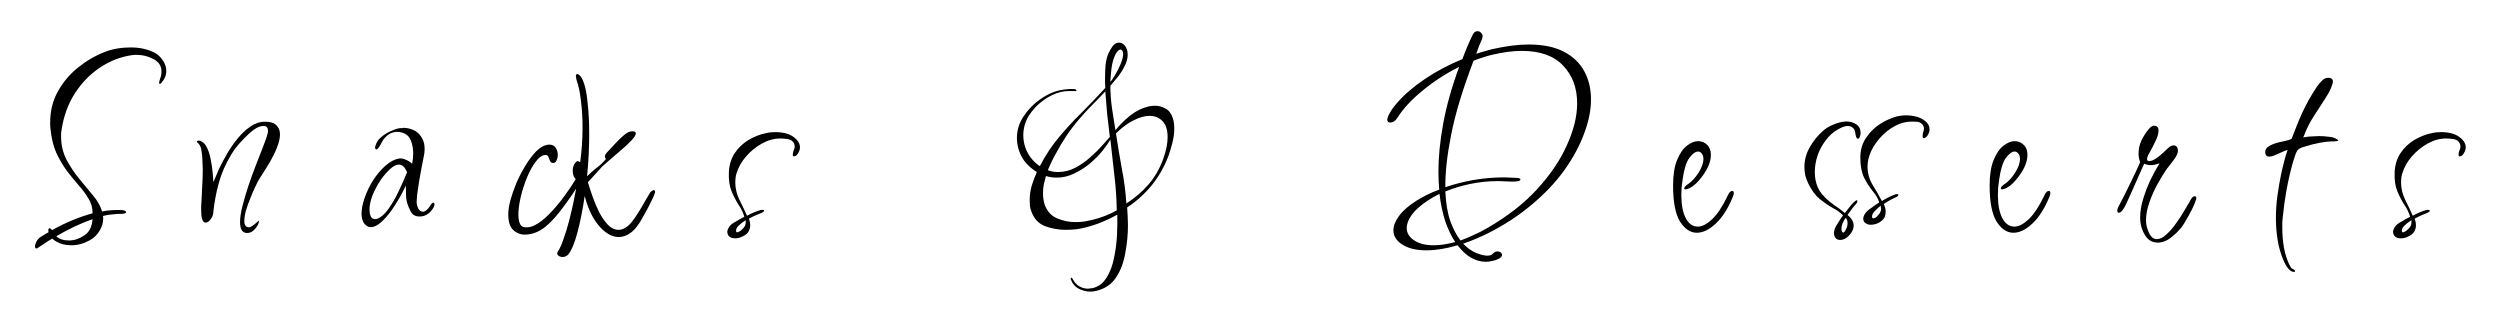 <svg width="338" height="44" viewBox="0 0 338 44" fill="none" xmlns="http://www.w3.org/2000/svg">
<g filter="url(#filter0_d_298_104)">
<path d="M4.913 29.592C4.793 29.592 4.733 29.496 4.733 29.304C4.733 29.136 4.793 28.932 4.913 28.692C5.033 28.452 5.189 28.26 5.381 28.116C5.573 27.996 5.777 27.864 5.993 27.72C6.185 27.6 6.377 27.492 6.569 27.396C6.545 27.348 6.533 27.264 6.533 27.144C6.533 26.952 6.593 26.856 6.713 26.856C6.785 26.856 6.893 26.94 7.037 27.108C8.909 26.076 10.733 25.32 12.509 24.84V24.732C12.509 24.06 12.329 23.436 11.969 22.86C11.633 22.284 11.201 21.696 10.673 21.096C10.145 20.496 9.605 19.836 9.053 19.116C8.525 18.396 8.045 17.58 7.613 16.668C7.205 15.732 6.941 14.64 6.821 13.392C6.797 13.248 6.785 13.104 6.785 12.96C6.785 12.816 6.785 12.672 6.785 12.528C6.785 10.992 7.133 9.6 7.829 8.352C8.525 7.104 9.425 6.036 10.529 5.148C11.657 4.236 12.869 3.528 14.165 3.024C15.197 2.616 16.373 2.412 17.693 2.412C18.173 2.412 18.629 2.448 19.061 2.52C20.333 2.76 21.221 3.18 21.725 3.78C22.229 4.38 22.481 4.98 22.481 5.58C22.481 6.036 22.361 6.444 22.121 6.804C21.881 7.164 21.713 7.344 21.617 7.344C21.545 7.344 21.509 7.296 21.509 7.2C21.509 7.152 21.521 7.08 21.545 6.984C21.593 6.864 21.629 6.744 21.653 6.624C21.725 6.432 21.773 6.264 21.797 6.12C21.821 5.976 21.833 5.832 21.833 5.688C21.833 4.92 21.473 4.356 20.753 3.996C20.057 3.612 19.313 3.42 18.521 3.42C18.425 3.42 18.317 3.42 18.197 3.42C18.077 3.42 17.957 3.432 17.837 3.456C16.325 3.672 14.897 4.224 13.553 5.112C12.209 6 11.069 7.164 10.133 8.604C9.221 10.02 8.621 11.652 8.333 13.5C8.309 13.668 8.285 13.836 8.261 14.004C8.261 14.172 8.261 14.328 8.261 14.472C8.261 15.6 8.501 16.632 8.981 17.568C9.461 18.48 10.025 19.332 10.673 20.124C11.345 20.916 11.981 21.684 12.581 22.428C13.181 23.148 13.589 23.868 13.805 24.588C14.285 24.492 14.753 24.432 15.209 24.408C15.665 24.384 16.109 24.384 16.541 24.408C16.877 24.456 17.045 24.552 17.045 24.696C17.045 24.84 16.805 24.912 16.325 24.912C15.989 24.912 15.617 24.936 15.209 24.984C14.801 25.008 14.369 25.08 13.913 25.2C13.937 25.272 13.949 25.344 13.949 25.416C13.949 25.488 13.949 25.548 13.949 25.596C13.949 25.836 13.913 26.088 13.841 26.352C13.529 27.312 12.965 28.02 12.149 28.476C11.333 28.932 10.505 29.16 9.665 29.16C8.849 29.16 8.165 28.992 7.613 28.656C7.421 28.56 7.241 28.428 7.073 28.26C6.761 28.428 6.449 28.62 6.137 28.836C5.801 29.052 5.477 29.268 5.165 29.484C5.069 29.556 4.985 29.592 4.913 29.592ZM9.341 28.512C10.037 28.512 10.721 28.284 11.393 27.828C12.065 27.396 12.437 26.664 12.509 25.632C10.925 26.184 9.293 26.952 7.613 27.936C7.997 28.32 8.573 28.512 9.341 28.512ZM33.427 27.504C33.091 27.504 32.839 27.372 32.671 27.108C32.527 26.844 32.455 26.484 32.455 26.028C32.455 25.428 32.563 24.708 32.779 23.868C32.995 23.004 33.259 22.104 33.571 21.168C33.883 20.232 34.207 19.332 34.543 18.468C34.879 17.604 35.179 16.836 35.443 16.164C35.707 15.492 35.887 15.012 35.983 14.724C36.031 14.604 36.079 14.448 36.127 14.256C36.199 14.04 36.235 13.848 36.235 13.68C36.235 13.488 36.187 13.332 36.091 13.212C36.019 13.092 35.851 13.032 35.587 13.032C35.203 13.032 34.783 13.2 34.327 13.536C33.895 13.848 33.463 14.232 33.031 14.688C32.599 15.12 32.215 15.552 31.879 15.984C31.567 16.416 31.351 16.74 31.231 16.956C30.487 18.18 29.935 19.452 29.575 20.772C29.215 22.068 28.963 23.436 28.819 24.876C28.795 25.116 28.675 25.38 28.459 25.668C28.243 25.956 28.027 26.1 27.811 26.1C27.619 26.1 27.475 25.98 27.379 25.74C27.307 25.572 27.259 25.38 27.235 25.164C27.211 24.948 27.199 24.72 27.199 24.48C27.199 24.264 27.199 24.06 27.199 23.868C27.223 23.652 27.235 23.46 27.235 23.292C27.259 22.548 27.295 21.804 27.343 21.06C27.391 20.316 27.415 19.572 27.415 18.828C27.415 18.564 27.403 18.3 27.379 18.036C27.379 17.748 27.367 17.472 27.343 17.208C27.319 16.872 27.271 16.524 27.199 16.164C27.127 15.78 26.947 15.468 26.659 15.228C26.635 15.204 26.623 15.192 26.623 15.192C26.623 15.168 26.623 15.156 26.623 15.156C26.623 15.06 26.707 15.012 26.875 15.012C27.043 15.012 27.163 15.048 27.235 15.12C27.571 15.288 27.835 15.6 28.027 16.056C28.243 16.512 28.399 17.028 28.495 17.604C28.615 18.18 28.699 18.744 28.747 19.296C28.795 19.824 28.831 20.268 28.855 20.628C29.023 20.22 29.179 19.848 29.323 19.512C29.467 19.152 29.623 18.804 29.791 18.468C30.031 17.988 30.343 17.412 30.727 16.74C31.135 16.044 31.603 15.372 32.131 14.724C32.659 14.076 33.235 13.536 33.859 13.104C34.483 12.672 35.143 12.456 35.839 12.456C36.583 12.456 37.099 12.624 37.387 12.96C37.699 13.272 37.855 13.668 37.855 14.148C37.855 14.676 37.723 15.264 37.459 15.912C37.219 16.536 36.919 17.16 36.559 17.784C36.199 18.408 35.851 18.972 35.515 19.476C35.203 19.956 34.975 20.328 34.831 20.592C34.759 20.712 34.627 20.988 34.435 21.42C34.243 21.828 34.039 22.308 33.823 22.86C33.607 23.388 33.415 23.928 33.247 24.48C33.103 25.032 33.031 25.5 33.031 25.884C33.031 26.268 33.127 26.52 33.319 26.64C33.559 26.784 33.811 26.76 34.075 26.568C34.363 26.376 34.603 26.184 34.795 25.992C34.987 25.8 35.059 25.776 35.011 25.92C34.987 26.232 34.807 26.58 34.471 26.964C34.159 27.324 33.811 27.504 33.427 27.504ZM50.139 26.712C49.755 26.712 49.431 26.508 49.167 26.1C48.975 25.764 48.88 25.368 48.88 24.912C48.88 24.264 49.023 23.532 49.312 22.716C49.599 21.9 49.983 21.108 50.464 20.34C50.968 19.572 51.52 18.924 52.12 18.396C52.743 17.844 53.38 17.52 54.028 17.424C54.267 17.4 54.556 17.46 54.892 17.604C55.227 17.748 55.504 17.928 55.719 18.144C55.767 17.904 55.803 17.676 55.828 17.46C55.852 17.22 55.864 16.992 55.864 16.776C55.864 16.104 55.755 15.504 55.539 14.976C55.324 14.448 54.94 14.1 54.388 13.932C54.172 13.86 53.931 13.824 53.667 13.824C53.523 13.824 53.367 13.848 53.2 13.896C53.032 13.92 52.852 13.992 52.66 14.112C52.468 14.208 52.276 14.364 52.084 14.58C51.892 14.772 51.76 14.952 51.688 15.12C51.639 15.216 51.52 15.432 51.328 15.768C51.136 16.08 50.98 16.224 50.859 16.2C50.764 16.176 50.715 16.092 50.715 15.948C50.715 15.876 50.739 15.768 50.788 15.624C50.931 15.168 51.208 14.784 51.615 14.472C52.023 14.136 52.468 13.872 52.947 13.68C53.428 13.464 53.824 13.344 54.136 13.32C54.208 13.32 54.279 13.32 54.352 13.32C54.423 13.296 54.483 13.284 54.532 13.284C54.916 13.284 55.264 13.344 55.575 13.464C55.911 13.56 56.175 13.692 56.367 13.86C56.679 14.1 56.931 14.412 57.123 14.796C57.316 15.156 57.411 15.612 57.411 16.164C57.411 16.332 57.4 16.512 57.376 16.704C57.352 16.896 57.316 17.088 57.267 17.28C57.196 17.664 57.099 18.156 56.98 18.756C56.883 19.332 56.776 19.932 56.656 20.556C56.559 21.18 56.475 21.756 56.404 22.284C56.355 22.788 56.331 23.148 56.331 23.364C56.331 23.604 56.404 23.88 56.547 24.192C56.715 24.48 56.931 24.624 57.196 24.624C57.34 24.624 57.495 24.552 57.663 24.408C57.855 24.264 58.047 24.024 58.239 23.688C58.359 23.496 58.468 23.4 58.563 23.4C58.684 23.4 58.743 23.472 58.743 23.616C58.743 23.808 58.648 24.036 58.456 24.3C57.999 24.948 57.423 25.272 56.727 25.272C56.151 25.272 55.743 25.032 55.504 24.552C55.096 23.76 54.892 23.052 54.892 22.428C54.892 21.78 54.88 21.336 54.855 21.096C54.736 21.384 54.508 21.84 54.172 22.464C53.836 23.064 53.44 23.7 52.983 24.372C52.528 25.02 52.047 25.572 51.544 26.028C51.039 26.484 50.572 26.712 50.139 26.712ZM50.715 25.632C50.956 25.632 51.231 25.512 51.544 25.272C51.88 25.032 52.227 24.66 52.587 24.156C53.068 23.46 53.511 22.68 53.919 21.816C54.328 20.952 54.7 20.112 55.035 19.296C54.748 18.6 54.388 18.252 53.956 18.252C53.572 18.252 53.163 18.456 52.731 18.864C52.3 19.272 51.892 19.74 51.508 20.268C51.028 20.988 50.644 21.708 50.355 22.428C50.092 23.148 49.959 23.76 49.959 24.264C49.959 25.176 50.212 25.632 50.715 25.632ZM76.061 30.744C75.821 30.744 75.617 30.672 75.449 30.528C75.305 30.384 75.293 30.216 75.413 30.024C75.701 29.592 75.965 29.004 76.205 28.26C76.469 27.54 76.709 26.76 76.925 25.92C77.141 25.08 77.333 24.276 77.501 23.508C77.669 22.716 77.801 22.044 77.897 21.492C77.537 22.068 77.093 22.716 76.565 23.436C76.061 24.156 75.545 24.816 75.017 25.416C74.489 25.992 74.057 26.412 73.721 26.676C72.833 27.372 71.909 27.72 70.949 27.72C70.349 27.72 69.821 27.504 69.365 27.072C68.933 26.664 68.717 25.956 68.717 24.948C68.717 24.444 68.813 23.82 69.005 23.076C69.221 22.308 69.497 21.516 69.833 20.7C70.193 19.884 70.601 19.104 71.057 18.36C71.513 17.616 71.981 16.992 72.461 16.488C72.965 15.984 73.457 15.684 73.937 15.588C74.009 15.564 74.117 15.552 74.261 15.552C74.669 15.552 74.957 15.696 75.125 15.984C75.317 16.272 75.413 16.584 75.413 16.92C75.413 17.208 75.353 17.472 75.233 17.712C75.137 17.928 74.993 18.036 74.801 18.036C74.609 18.036 74.465 17.952 74.369 17.784C74.297 17.592 74.225 17.412 74.153 17.244C74.105 17.052 73.973 16.956 73.757 16.956C73.325 16.956 72.893 17.244 72.461 17.82C72.029 18.372 71.633 19.08 71.273 19.944C70.913 20.808 70.625 21.696 70.409 22.608C70.193 23.52 70.085 24.324 70.085 25.02C70.085 25.476 70.145 25.86 70.265 26.172C70.385 26.484 70.577 26.664 70.841 26.712C71.417 26.808 72.029 26.652 72.677 26.244C73.349 25.812 73.997 25.248 74.621 24.552C75.269 23.856 75.857 23.136 76.385 22.392C76.937 21.648 77.381 20.988 77.717 20.412L77.825 20.232C77.561 19.896 77.429 19.524 77.429 19.116C77.429 18.732 77.513 18.408 77.681 18.144C77.873 17.88 78.017 17.76 78.113 17.784C78.161 17.784 78.221 17.808 78.293 17.856C78.389 17.88 78.437 17.916 78.437 17.964C78.653 16.38 78.761 14.796 78.761 13.212C78.761 11.94 78.689 10.752 78.545 9.648C78.425 8.544 78.233 7.62 77.969 6.876C77.897 6.612 77.861 6.42 77.861 6.3C77.861 6.108 77.921 6.012 78.041 6.012C78.161 6.012 78.305 6.108 78.473 6.3C78.641 6.492 78.785 6.768 78.905 7.128C79.145 7.728 79.325 8.652 79.445 9.9C79.589 11.148 79.661 12.552 79.661 14.112C79.661 15 79.637 15.936 79.589 16.92C79.541 17.88 79.469 18.852 79.373 19.836L79.409 19.8C79.817 19.392 80.237 19.02 80.669 18.684C81.125 18.348 81.533 17.964 81.893 17.532V17.496C81.893 17.448 81.869 17.4 81.821 17.352C81.797 17.304 81.785 17.232 81.785 17.136C81.785 16.968 81.905 16.764 82.145 16.524C82.385 16.284 82.697 15.948 83.081 15.516C83.489 15.06 83.909 14.652 84.341 14.292C84.773 13.908 85.169 13.728 85.529 13.752C85.817 13.752 85.961 13.848 85.961 14.04C85.961 14.256 85.757 14.58 85.349 15.012C84.941 15.444 84.449 15.9 83.873 16.38C83.321 16.86 82.805 17.304 82.325 17.712C81.869 18.096 81.569 18.36 81.425 18.504L80.057 20.016L79.481 20.628C79.649 21.204 79.865 21.864 80.129 22.608C80.393 23.352 80.693 24.06 81.029 24.732C81.389 25.404 81.785 25.968 82.217 26.424C82.649 26.856 83.117 27.072 83.621 27.072C84.197 27.072 84.761 26.76 85.313 26.136C85.601 25.8 85.901 25.38 86.213 24.876C86.549 24.348 86.849 23.844 87.113 23.364C87.401 22.884 87.605 22.536 87.725 22.32C87.845 22.08 87.965 21.924 88.085 21.852C88.205 21.756 88.301 21.708 88.373 21.708C88.541 21.708 88.601 21.828 88.553 22.068C88.457 22.38 88.253 22.836 87.941 23.436C87.653 24.036 87.353 24.6 87.041 25.128C86.753 25.656 86.549 26.004 86.429 26.172C85.997 26.844 85.541 27.324 85.061 27.612C84.605 27.9 84.137 28.044 83.657 28.044C83.009 28.044 82.373 27.792 81.749 27.288C81.149 26.808 80.609 26.148 80.129 25.308C79.673 24.468 79.313 23.532 79.049 22.5C78.785 24.324 78.461 25.956 78.077 27.396C77.693 28.86 77.273 29.868 76.817 30.42C76.601 30.636 76.349 30.744 76.061 30.744ZM99.41 28.224C98.954 28.224 98.642 28.092 98.474 27.828C98.378 27.684 98.33 27.528 98.33 27.36C98.33 27.168 98.414 26.94 98.582 26.676C98.75 26.412 99.05 26.172 99.482 25.956C99.53 25.932 99.71 25.824 100.022 25.632C100.358 25.44 100.562 25.332 100.634 25.308C100.49 24.78 100.238 24.252 99.878 23.724C99.518 23.172 99.194 22.548 98.906 21.852C98.618 21.156 98.498 20.292 98.546 19.26C98.594 18.276 98.858 17.424 99.338 16.704C99.818 15.984 100.43 15.396 101.174 14.94C101.942 14.484 102.734 14.172 103.55 14.004C103.742 13.956 103.946 13.92 104.162 13.896C104.378 13.872 104.594 13.86 104.81 13.86C105.41 13.86 105.938 13.932 106.394 14.076C106.874 14.22 107.282 14.46 107.618 14.796C107.978 15.132 108.158 15.504 108.158 15.912C108.158 16.176 108.074 16.44 107.906 16.704C107.858 16.8 107.786 16.896 107.69 16.992C107.594 17.088 107.474 17.136 107.33 17.136C107.234 17.136 107.186 17.064 107.186 16.92C107.186 16.8 107.21 16.644 107.258 16.452C107.33 16.26 107.378 16.14 107.402 16.092C107.426 16.044 107.438 15.96 107.438 15.84C107.438 15.576 107.366 15.36 107.222 15.192C107.054 14.976 106.79 14.844 106.43 14.796C106.094 14.748 105.782 14.724 105.494 14.724C104.654 14.724 103.826 14.952 103.01 15.408C102.194 15.864 101.474 16.452 100.85 17.172C100.25 17.868 99.83 18.612 99.59 19.404C99.518 19.62 99.47 19.836 99.446 20.052C99.422 20.244 99.41 20.436 99.41 20.628C99.41 21.468 99.602 22.272 99.986 23.04C100.37 23.808 100.706 24.516 100.994 25.164C101.666 24.804 102.266 24.552 102.794 24.408C102.866 24.384 102.926 24.372 102.974 24.372C103.046 24.372 103.094 24.372 103.118 24.372C103.238 24.372 103.298 24.408 103.298 24.48C103.298 24.6 103.142 24.72 102.83 24.84C102.758 24.864 102.578 24.936 102.29 25.056C102.002 25.176 101.654 25.344 101.246 25.56C101.366 25.872 101.426 26.172 101.426 26.46C101.426 26.748 101.354 27.024 101.21 27.288C101.066 27.552 100.814 27.768 100.454 27.936C100.094 28.128 99.746 28.224 99.41 28.224ZM99.518 27.252C99.542 27.42 99.65 27.456 99.842 27.36C100.058 27.264 100.274 27.096 100.49 26.856C100.706 26.616 100.814 26.376 100.814 26.136C100.814 26.088 100.814 26.04 100.814 25.992C100.838 25.92 100.838 25.848 100.814 25.776C100.454 25.992 100.142 26.232 99.878 26.496C99.614 26.736 99.494 26.988 99.518 27.252ZM147.386 35.424C146.858 35.424 146.342 35.292 145.838 35.028C145.334 34.764 144.974 34.332 144.758 33.732C144.734 33.66 144.758 33.6 144.83 33.552C144.902 33.528 144.962 33.576 145.01 33.696C145.25 34.152 145.55 34.488 145.91 34.704C146.294 34.92 146.69 35.028 147.098 35.028C147.194 35.028 147.29 35.016 147.386 34.992C147.506 34.992 147.614 34.98 147.71 34.956C148.526 34.764 149.162 34.284 149.618 33.516C150.098 32.748 150.434 31.848 150.626 30.816C150.842 29.784 150.974 28.74 151.022 27.684C151.07 26.652 151.082 25.764 151.058 25.02C150.386 25.404 149.69 25.74 148.97 26.028C148.274 26.316 147.542 26.556 146.774 26.748C146.414 26.844 145.994 26.928 145.514 27C145.058 27.048 144.566 27.072 144.038 27.072C143.102 27.072 142.178 26.904 141.266 26.568C140.378 26.208 139.766 25.536 139.43 24.552C139.334 24.312 139.274 24.072 139.25 23.832C139.226 23.568 139.214 23.316 139.214 23.076C139.214 22.38 139.31 21.708 139.502 21.06C139.718 20.388 139.946 19.788 140.186 19.26C139.634 18.924 139.142 18.516 138.71 18.036C138.302 17.556 137.99 17.004 137.774 16.38C137.678 16.092 137.606 15.804 137.558 15.516C137.51 15.228 137.486 14.952 137.486 14.688C137.486 13.608 137.786 12.624 138.386 11.736C138.986 10.824 139.73 10.056 140.618 9.432C141.506 8.808 142.382 8.4 143.246 8.208C143.342 8.184 143.558 8.148 143.894 8.1C144.254 8.052 144.59 8.028 144.902 8.028C145.286 8.028 145.49 8.076 145.514 8.172C145.562 8.268 145.526 8.316 145.406 8.316C145.07 8.316 144.746 8.316 144.434 8.316C144.122 8.316 143.798 8.352 143.462 8.424C142.646 8.616 141.842 9 141.05 9.576C140.282 10.128 139.634 10.812 139.106 11.628C138.602 12.444 138.35 13.344 138.35 14.328C138.35 14.592 138.374 14.868 138.422 15.156C138.47 15.42 138.542 15.696 138.638 15.984C138.998 16.992 139.646 17.82 140.582 18.468C141.374 16.956 142.25 15.636 143.21 14.508C144.17 13.356 145.178 12.264 146.234 11.232C147.29 10.176 148.358 9.06 149.438 7.884C149.438 7.668 149.426 7.44 149.402 7.2C149.402 6.96 149.402 6.72 149.402 6.48C149.402 5.904 149.426 5.328 149.474 4.752C149.546 4.152 149.678 3.636 149.87 3.204C150.014 2.892 150.194 2.58 150.41 2.268C150.65 1.932 150.95 1.764 151.31 1.764C151.55 1.764 151.754 1.848 151.922 2.016C152.09 2.16 152.222 2.352 152.318 2.592C152.414 2.808 152.462 3.072 152.462 3.384C152.462 3.912 152.318 4.44 152.03 4.968C151.766 5.496 151.454 5.988 151.094 6.444C150.734 6.876 150.41 7.26 150.122 7.596C150.122 8.58 150.194 9.588 150.338 10.62C150.506 11.628 150.662 12.624 150.806 13.608C151.358 12.912 152.006 12.264 152.75 11.664C153.518 11.04 154.346 10.62 155.234 10.404C155.522 10.332 155.834 10.296 156.17 10.296C156.65 10.296 157.106 10.416 157.538 10.656C157.994 10.872 158.33 11.292 158.546 11.916C158.69 12.348 158.762 12.828 158.762 13.356C158.762 13.98 158.678 14.628 158.51 15.3C158.342 15.948 158.174 16.512 158.006 16.992C157.454 18.48 156.698 19.824 155.738 21.024C154.778 22.2 153.662 23.208 152.39 24.048C152.414 24.432 152.438 24.828 152.462 25.236C152.486 25.644 152.498 26.052 152.498 26.46C152.498 27.708 152.378 28.956 152.138 30.204C151.922 31.476 151.514 32.568 150.914 33.48C150.314 34.416 149.426 35.028 148.25 35.316C148.01 35.388 147.722 35.424 147.386 35.424ZM150.122 7.092C150.29 6.9 150.506 6.576 150.77 6.12C151.058 5.64 151.31 5.136 151.526 4.608C151.742 4.08 151.85 3.648 151.85 3.312C151.85 3.168 151.838 3.072 151.814 3.024C151.79 2.952 151.754 2.88 151.706 2.808C151.658 2.736 151.586 2.7 151.49 2.7C151.346 2.7 151.19 2.808 151.022 3.024C150.878 3.216 150.782 3.384 150.734 3.528C150.518 3.984 150.362 4.572 150.266 5.292C150.194 5.988 150.146 6.588 150.122 7.092ZM143.03 19.26C143.822 19.26 144.578 19.08 145.298 18.72C146.042 18.336 146.726 17.868 147.35 17.316C147.974 16.764 148.514 16.236 148.97 15.732C149.45 15.204 149.81 14.796 150.05 14.508C149.93 13.476 149.81 12.456 149.69 11.448C149.594 10.416 149.51 9.384 149.438 8.352C148.862 8.976 148.274 9.588 147.674 10.188C147.074 10.788 146.498 11.412 145.946 12.06C145.322 12.78 144.734 13.548 144.182 14.364C143.654 15.156 143.162 15.984 142.706 16.848C142.514 17.184 142.334 17.532 142.166 17.892C141.998 18.252 141.83 18.624 141.662 19.008C142.094 19.176 142.55 19.26 143.03 19.26ZM152.282 23.508C153.41 22.788 154.394 21.948 155.234 20.988C156.098 20.004 156.77 18.852 157.25 17.532C157.466 16.932 157.622 16.392 157.718 15.912C157.814 15.408 157.862 14.952 157.862 14.544C157.862 13.584 157.634 12.864 157.178 12.384C156.722 11.904 156.134 11.664 155.414 11.664C154.766 11.664 154.046 11.868 153.254 12.276C152.462 12.66 151.67 13.248 150.878 14.04C151.118 15.624 151.382 17.208 151.67 18.792C151.982 20.376 152.186 21.948 152.282 23.508ZM145.37 26.028C145.778 26.028 146.174 26.004 146.558 25.956C146.966 25.884 147.326 25.812 147.638 25.74C148.838 25.452 149.954 25.02 150.986 24.444C150.962 22.86 150.854 21.276 150.662 19.692C150.494 18.084 150.314 16.476 150.122 14.868C149.858 15.324 149.486 15.852 149.006 16.452C148.526 17.028 147.962 17.592 147.314 18.144C146.666 18.672 145.958 19.116 145.19 19.476C144.446 19.836 143.666 20.016 142.85 20.016C142.37 20.016 141.89 19.944 141.41 19.8C141.314 20.136 141.218 20.508 141.122 20.916C141.05 21.324 141.014 21.732 141.014 22.14C141.014 22.644 141.086 23.148 141.23 23.652C141.566 24.564 142.13 25.188 142.922 25.524C143.738 25.86 144.554 26.028 145.37 26.028ZM200.918 31.392C199.478 31.392 198.194 30.648 197.066 29.16C195.53 29.616 194.126 29.844 192.854 29.844C191.462 29.844 190.37 29.58 189.578 29.052C188.786 28.548 188.39 27.912 188.39 27.144C188.39 26.544 188.642 25.896 189.146 25.2C189.65 24.504 190.43 23.82 191.486 23.148C191.918 22.884 192.386 22.62 192.89 22.356C193.418 22.092 193.982 21.852 194.582 21.636C194.51 20.868 194.474 20.052 194.474 19.188C194.474 17.22 194.69 15.06 195.122 12.708C195.554 10.332 196.274 7.776 197.282 5.04C195.506 5.928 193.874 6.984 192.386 8.208C190.898 9.408 189.746 10.644 188.93 11.916C188.666 12.348 188.342 12.564 187.958 12.564C187.694 12.564 187.562 12.432 187.562 12.168C187.562 11.976 187.67 11.688 187.886 11.304C188.078 10.92 188.426 10.44 188.93 9.864C189.89 8.76 191.138 7.692 192.674 6.66C194.21 5.628 195.89 4.74 197.714 3.996C198.122 2.868 198.59 1.764 199.118 0.684C199.262 0.372 199.478 0.216 199.766 0.216C199.958 0.216 200.114 0.288 200.234 0.432C200.378 0.552 200.45 0.708 200.45 0.9C200.45 0.996 200.426 1.116 200.378 1.26C200.234 1.596 200.09 1.932 199.946 2.268C199.826 2.604 199.706 2.94 199.586 3.276C199.922 3.156 200.27 3.048 200.63 2.952C200.99 2.856 201.338 2.76 201.674 2.664C203.546 2.232 205.214 2.016 206.678 2.016C208.598 2.016 210.182 2.34 211.43 2.988C212.678 3.636 213.602 4.524 214.202 5.652C214.802 6.756 215.102 8.016 215.102 9.432C215.102 10.896 214.79 12.444 214.166 14.076C213.566 15.708 212.678 17.352 211.502 19.008C210.326 20.64 208.862 22.188 207.11 23.652C205.382 25.116 203.402 26.412 201.17 27.54C199.994 28.116 198.878 28.584 197.822 28.944C198.398 29.544 198.986 29.964 199.586 30.204C200.186 30.444 200.678 30.564 201.062 30.564C201.398 30.564 201.638 30.492 201.782 30.348C201.998 30.108 202.226 29.988 202.466 29.988C202.634 29.988 202.778 30.036 202.898 30.132C203.018 30.228 203.078 30.336 203.078 30.456C203.078 30.648 202.922 30.828 202.61 30.996C202.322 31.14 202.034 31.236 201.746 31.284C201.458 31.356 201.182 31.392 200.918 31.392ZM197.462 28.512C198.014 28.32 198.59 28.08 199.19 27.792C199.814 27.528 200.45 27.204 201.098 26.82C203.81 25.26 206.054 23.508 207.83 21.564C209.63 19.596 210.974 17.604 211.862 15.588C212.774 13.572 213.23 11.7 213.23 9.972C213.23 7.908 212.606 6.216 211.358 4.896C210.11 3.552 208.238 2.88 205.742 2.88C204.542 2.88 203.186 3.06 201.674 3.42C201.266 3.516 200.858 3.636 200.45 3.78C200.042 3.9 199.634 4.044 199.226 4.212C197.762 8.052 196.754 11.376 196.202 14.184C195.65 16.968 195.386 19.344 195.41 21.312C196.586 20.904 197.846 20.58 199.19 20.34C200.558 20.1 201.974 19.98 203.438 19.98C203.702 19.98 203.966 19.992 204.23 20.016C204.518 20.016 204.806 20.028 205.094 20.052C205.406 20.076 205.562 20.148 205.562 20.268C205.562 20.46 205.202 20.556 204.482 20.556C204.17 20.556 203.846 20.544 203.51 20.52C203.198 20.496 202.886 20.484 202.574 20.484C201.23 20.484 199.946 20.616 198.722 20.88C197.498 21.144 196.394 21.48 195.41 21.888C195.482 23.496 195.71 24.84 196.094 25.92C196.478 26.976 196.934 27.84 197.462 28.512ZM193.862 29.16C194.702 29.16 195.662 29.016 196.742 28.728C196.238 27.96 195.794 27.036 195.41 25.956C195.05 24.852 194.786 23.604 194.618 22.212C193.466 22.788 192.53 23.4 191.81 24.048C191.258 24.528 190.85 25.008 190.586 25.488C190.322 25.968 190.19 26.412 190.19 26.82C190.19 27.492 190.514 28.044 191.162 28.476C191.81 28.932 192.71 29.16 193.862 29.16ZM229.404 27.468C228.54 27.468 227.784 26.964 227.136 25.956C226.512 24.924 226.2 23.304 226.2 21.096C226.2 19.656 226.38 18.504 226.74 17.64C227.1 16.752 227.544 16.104 228.072 15.696C228.6 15.288 229.104 15.084 229.584 15.084C230.064 15.084 230.472 15.252 230.808 15.588C231.144 15.9 231.312 16.356 231.312 16.956C231.312 17.532 231.144 18.144 230.808 18.792C230.472 19.416 230.064 19.992 229.584 20.52C229.128 21.024 228.672 21.36 228.216 21.528C228.12 21.576 228 21.6 227.856 21.6C227.76 21.6 227.712 21.564 227.712 21.492C227.712 21.3 227.904 21.084 228.288 20.844C228.768 20.508 229.224 20.004 229.656 19.332C230.088 18.636 230.304 18.024 230.304 17.496C230.304 17.184 230.232 16.944 230.088 16.776C229.944 16.584 229.776 16.488 229.584 16.488C229.224 16.488 228.828 16.776 228.396 17.352C227.988 17.904 227.688 18.864 227.496 20.232C227.448 20.616 227.4 20.988 227.352 21.348C227.328 21.684 227.316 22.02 227.316 22.356C227.316 23.7 227.52 24.756 227.928 25.524C228.336 26.268 228.876 26.64 229.548 26.64C230.124 26.64 230.772 26.304 231.492 25.632C232.212 24.936 232.92 23.856 233.616 22.392C233.784 22.008 233.976 21.816 234.192 21.816C234.336 21.816 234.408 21.912 234.408 22.104C234.408 22.272 234.36 22.452 234.264 22.644C233.64 24.18 232.884 25.368 231.996 26.208C231.108 27.048 230.244 27.468 229.404 27.468ZM252.921 26.388C252.585 26.388 252.309 26.28 252.093 26.064C251.973 25.944 251.913 25.776 251.913 25.56C251.913 25.344 251.997 25.116 252.165 24.876C252.333 24.612 252.609 24.36 252.993 24.12C253.041 24.072 253.221 23.94 253.533 23.724C253.845 23.508 254.025 23.388 254.073 23.364C253.905 22.836 253.605 22.32 253.173 21.816C252.765 21.312 252.381 20.712 252.021 20.016C251.685 19.296 251.517 18.396 251.517 17.316C251.517 16.38 251.733 15.552 252.165 14.832C252.621 14.088 253.197 13.464 253.893 12.96C254.613 12.456 255.357 12.084 256.125 11.844C256.365 11.748 256.617 11.688 256.881 11.664C257.169 11.616 257.445 11.592 257.709 11.592C257.925 11.592 258.141 11.604 258.357 11.628C258.573 11.652 258.765 11.688 258.933 11.736C259.437 11.832 259.881 12.036 260.265 12.348C260.673 12.66 260.877 13.044 260.877 13.5C260.877 13.716 260.805 13.956 260.661 14.22C260.613 14.316 260.541 14.412 260.445 14.508C260.373 14.604 260.265 14.664 260.121 14.688C260.001 14.688 259.941 14.592 259.941 14.4C259.941 14.256 259.953 14.112 259.977 13.968C260.025 13.8 260.061 13.692 260.085 13.644C260.109 13.596 260.121 13.524 260.121 13.428C260.121 13.164 260.037 12.948 259.869 12.78C259.653 12.564 259.377 12.456 259.041 12.456C258.705 12.432 258.393 12.432 258.105 12.456C257.265 12.528 256.449 12.828 255.657 13.356C254.889 13.86 254.229 14.496 253.677 15.264C253.125 16.008 252.765 16.776 252.597 17.568C252.525 17.88 252.489 18.192 252.489 18.504C252.489 19.392 252.717 20.22 253.173 20.988C253.653 21.756 254.073 22.488 254.433 23.184C254.721 22.992 255.021 22.824 255.333 22.68C255.645 22.512 255.921 22.392 256.161 22.32C256.257 22.272 256.329 22.248 256.377 22.248C256.449 22.248 256.497 22.248 256.521 22.248C256.617 22.248 256.665 22.272 256.665 22.32C256.665 22.464 256.521 22.596 256.233 22.716C256.161 22.74 255.981 22.824 255.693 22.968C255.429 23.112 255.093 23.316 254.685 23.58C254.853 23.916 254.937 24.264 254.937 24.624C254.937 24.864 254.901 25.092 254.829 25.308C254.685 25.62 254.421 25.884 254.037 26.1C253.677 26.292 253.305 26.388 252.921 26.388ZM248.817 28.44C248.625 28.44 248.493 28.416 248.421 28.368C248.109 28.224 247.953 27.936 247.953 27.504C247.953 27.12 248.121 26.688 248.457 26.208C248.481 26.184 248.541 26.088 248.637 25.92C248.757 25.752 248.865 25.584 248.961 25.416C249.081 25.248 249.153 25.152 249.177 25.128C248.793 24.72 248.313 24.372 247.737 24.084C247.185 23.772 246.609 23.376 246.009 22.896C245.433 22.416 244.917 21.708 244.461 20.772C244.293 20.412 244.161 20.052 244.065 19.692C243.993 19.308 243.957 18.936 243.957 18.576C243.957 17.64 244.197 16.752 244.677 15.912C245.157 15.072 245.733 14.352 246.405 13.752C246.741 13.44 247.137 13.176 247.593 12.96C248.073 12.744 248.529 12.588 248.961 12.492C249.081 12.468 249.189 12.456 249.285 12.456C249.405 12.432 249.513 12.42 249.609 12.42C250.137 12.42 250.593 12.552 250.977 12.816C251.361 13.056 251.553 13.452 251.553 14.004C251.553 14.1 251.529 14.232 251.481 14.4C251.457 14.544 251.385 14.664 251.265 14.76H251.193C251.073 14.76 250.977 14.628 250.905 14.364C250.857 14.076 250.821 13.884 250.797 13.788C250.773 13.62 250.701 13.476 250.581 13.356C250.461 13.236 250.341 13.152 250.221 13.104C250.077 13.056 249.945 13.032 249.825 13.032C249.609 13.032 249.381 13.08 249.141 13.176C248.901 13.272 248.685 13.38 248.493 13.5C247.869 13.836 247.317 14.328 246.837 14.976C246.357 15.6 245.985 16.296 245.721 17.064C245.481 17.808 245.361 18.552 245.361 19.296C245.361 19.656 245.397 20.016 245.469 20.376C245.613 21.12 245.913 21.756 246.369 22.284C246.825 22.812 247.329 23.268 247.881 23.652C248.457 24.036 248.973 24.42 249.429 24.804C249.621 24.54 249.825 24.276 250.041 24.012C250.257 23.724 250.461 23.496 250.653 23.328C250.821 23.16 250.953 23.076 251.049 23.076C251.097 23.076 251.121 23.112 251.121 23.184C251.121 23.328 251.037 23.484 250.869 23.652C250.821 23.7 250.689 23.856 250.473 24.12C250.281 24.36 250.053 24.672 249.789 25.056C250.053 25.272 250.257 25.5 250.401 25.74C250.545 25.98 250.617 26.256 250.617 26.568C250.593 27 250.389 27.42 250.005 27.828C249.621 28.236 249.225 28.44 248.817 28.44ZM253.281 25.524C253.473 25.524 253.689 25.38 253.929 25.092C254.193 24.804 254.325 24.516 254.325 24.228C254.325 24.156 254.313 24.096 254.289 24.048C254.289 23.976 254.289 23.892 254.289 23.796C253.977 24.036 253.701 24.288 253.461 24.552C253.221 24.792 253.101 25.032 253.101 25.272C253.101 25.44 253.161 25.524 253.281 25.524ZM249.069 27.36C249.189 27.528 249.333 27.456 249.501 27.144C249.693 26.832 249.789 26.508 249.789 26.172C249.789 25.956 249.765 25.812 249.717 25.74C249.693 25.692 249.669 25.644 249.645 25.596C249.621 25.524 249.585 25.476 249.537 25.452C249.369 25.692 249.225 25.944 249.105 26.208C249.009 26.472 248.961 26.712 248.961 26.928C248.961 27.096 248.997 27.24 249.069 27.36ZM272.203 27.468C271.339 27.468 270.583 26.964 269.935 25.956C269.311 24.924 268.999 23.304 268.999 21.096C268.999 19.656 269.179 18.504 269.539 17.64C269.899 16.752 270.343 16.104 270.871 15.696C271.399 15.288 271.903 15.084 272.383 15.084C272.863 15.084 273.271 15.252 273.607 15.588C273.943 15.9 274.111 16.356 274.111 16.956C274.111 17.532 273.943 18.144 273.607 18.792C273.271 19.416 272.863 19.992 272.383 20.52C271.927 21.024 271.471 21.36 271.015 21.528C270.919 21.576 270.799 21.6 270.655 21.6C270.559 21.6 270.511 21.564 270.511 21.492C270.511 21.3 270.703 21.084 271.087 20.844C271.567 20.508 272.023 20.004 272.455 19.332C272.887 18.636 273.103 18.024 273.103 17.496C273.103 17.184 273.031 16.944 272.887 16.776C272.743 16.584 272.575 16.488 272.383 16.488C272.023 16.488 271.627 16.776 271.195 17.352C270.787 17.904 270.487 18.864 270.295 20.232C270.247 20.616 270.199 20.988 270.151 21.348C270.127 21.684 270.115 22.02 270.115 22.356C270.115 23.7 270.319 24.756 270.727 25.524C271.135 26.268 271.675 26.64 272.347 26.64C272.923 26.64 273.571 26.304 274.291 25.632C275.011 24.936 275.719 23.856 276.415 22.392C276.583 22.008 276.775 21.816 276.991 21.816C277.135 21.816 277.207 21.912 277.207 22.104C277.207 22.272 277.159 22.452 277.063 22.644C276.439 24.18 275.683 25.368 274.795 26.208C273.907 27.048 273.043 27.468 272.203 27.468ZM291.724 28.8C290.956 28.8 290.368 28.44 289.96 27.72C289.552 27.024 289.348 26.256 289.348 25.416C289.348 24.624 289.48 23.796 289.744 22.932C290.008 22.068 290.332 21.216 290.716 20.376C291.124 19.536 291.544 18.768 291.976 18.072C291.544 18.24 291.136 18.324 290.752 18.324C290.56 18.324 290.392 18.3 290.248 18.252C290.104 18.204 289.984 18.168 289.888 18.144C289.768 18.432 289.552 18.912 289.24 19.584C288.952 20.256 288.64 20.964 288.304 21.708C287.992 22.428 287.716 23.04 287.476 23.544C287.092 24.36 286.756 24.768 286.468 24.768C286.324 24.768 286.252 24.672 286.252 24.48C286.252 24.336 286.312 24.144 286.432 23.904C286.984 22.872 287.5 21.852 287.98 20.844C288.484 19.836 288.94 18.864 289.348 17.928C289.3 17.808 289.252 17.652 289.204 17.46C289.156 17.244 289.132 17.016 289.132 16.776C289.132 16.512 289.156 16.236 289.204 15.948C289.276 15.636 289.372 15.336 289.492 15.048C289.564 14.88 289.696 14.64 289.888 14.328C290.08 13.992 290.296 13.692 290.536 13.428C290.776 13.14 291.004 12.996 291.22 12.996C291.628 12.996 291.832 13.212 291.832 13.644C291.832 14.052 291.7 14.52 291.436 15.048C291.196 15.576 290.944 16.068 290.68 16.524C290.416 16.956 290.284 17.28 290.284 17.496C290.284 17.688 290.38 17.784 290.572 17.784C290.836 17.784 291.16 17.652 291.544 17.388C291.952 17.1 292.276 16.836 292.516 16.596C292.636 16.476 292.828 16.296 293.092 16.056C293.356 15.792 293.608 15.66 293.848 15.66C294.088 15.66 294.244 15.732 294.316 15.876C294.412 16.02 294.46 16.188 294.46 16.38C294.46 16.596 294.364 16.872 294.172 17.208C293.98 17.52 293.752 17.832 293.488 18.144C293.248 18.456 293.044 18.72 292.876 18.936C292.54 19.44 292.156 20.076 291.724 20.844C291.292 21.612 290.92 22.44 290.608 23.328C290.296 24.192 290.14 25.02 290.14 25.812C290.14 26.34 290.272 26.892 290.536 27.468C290.8 28.044 291.16 28.332 291.616 28.332C292.024 28.332 292.456 28.116 292.912 27.684C293.392 27.252 293.836 26.736 294.244 26.136C294.676 25.536 295.048 24.96 295.36 24.408C295.696 23.856 295.924 23.472 296.044 23.256C296.092 23.136 296.176 22.992 296.296 22.824C296.416 22.632 296.56 22.536 296.728 22.536C296.872 22.536 296.944 22.608 296.944 22.752C296.944 22.872 296.908 23.016 296.836 23.184C296.788 23.328 296.74 23.46 296.692 23.58C296.476 24.084 296.212 24.612 295.9 25.164C295.588 25.716 295.372 26.088 295.252 26.28C294.916 26.832 294.412 27.384 293.74 27.936C293.092 28.512 292.42 28.8 291.724 28.8ZM310.114 32.76C309.874 32.76 309.622 32.604 309.358 32.292C309.118 32.004 308.89 31.596 308.674 31.068C308.314 30.204 308.062 29.292 307.918 28.332C307.774 27.396 307.702 26.448 307.702 25.488C307.702 24.432 307.774 23.4 307.918 22.392C308.062 21.384 308.218 20.472 308.386 19.656C308.506 19.08 308.65 18.468 308.818 17.82C308.986 17.172 309.142 16.656 309.286 16.272C309.142 16.296 308.914 16.38 308.602 16.524C308.29 16.668 307.966 16.812 307.63 16.956C307.318 17.1 307.042 17.172 306.802 17.172C306.442 17.172 306.262 16.968 306.262 16.56C306.262 16.344 306.334 16.152 306.478 15.984C306.646 15.816 306.85 15.684 307.09 15.588C307.57 15.372 308.098 15.216 308.674 15.12C309.25 15 309.634 14.88 309.826 14.76L310.762 12.384C310.858 12.144 311.026 11.76 311.266 11.232C311.53 10.68 311.83 10.092 312.166 9.468C312.526 8.844 312.874 8.28 313.21 7.776C313.474 7.392 313.726 7.092 313.966 6.876C314.206 6.636 314.47 6.516 314.758 6.516C315.19 6.516 315.406 6.684 315.406 7.02C315.406 7.212 315.322 7.5 315.154 7.884C315.01 8.268 314.734 8.772 314.326 9.396C313.87 10.116 313.402 10.836 312.922 11.556C312.466 12.252 312.07 12.984 311.734 13.752C311.71 13.848 311.65 14.004 311.554 14.22C311.482 14.412 311.422 14.532 311.374 14.58L312.094 14.472C312.286 14.448 312.502 14.436 312.742 14.436C312.982 14.412 313.246 14.4 313.534 14.4C313.942 14.4 314.326 14.424 314.686 14.472C315.07 14.496 315.382 14.556 315.622 14.652C315.742 14.7 315.85 14.76 315.946 14.832C316.066 14.88 316.126 14.928 316.126 14.976C316.126 15.072 315.814 15.12 315.19 15.12C314.83 15.12 314.314 15.18 313.642 15.3C312.994 15.42 312.25 15.612 311.41 15.876C311.002 15.996 310.726 16.164 310.582 16.38C310.438 16.596 310.246 17.112 310.006 17.928C309.646 19.224 309.358 20.472 309.142 21.672C308.926 22.848 308.758 24.048 308.638 25.272C308.614 25.512 308.59 25.764 308.566 26.028C308.566 26.292 308.566 26.58 308.566 26.892C308.566 27.708 308.638 28.56 308.782 29.448C308.95 30.336 309.19 31.104 309.502 31.752C309.574 31.896 309.646 32.028 309.718 32.148C309.814 32.268 309.922 32.352 310.042 32.4C310.21 32.472 310.294 32.556 310.294 32.652C310.294 32.724 310.234 32.76 310.114 32.76ZM324.621 28.224C324.165 28.224 323.853 28.092 323.685 27.828C323.589 27.684 323.541 27.528 323.541 27.36C323.541 27.168 323.625 26.94 323.793 26.676C323.961 26.412 324.261 26.172 324.693 25.956C324.741 25.932 324.921 25.824 325.233 25.632C325.569 25.44 325.773 25.332 325.845 25.308C325.701 24.78 325.449 24.252 325.089 23.724C324.729 23.172 324.405 22.548 324.117 21.852C323.829 21.156 323.709 20.292 323.757 19.26C323.805 18.276 324.069 17.424 324.549 16.704C325.029 15.984 325.641 15.396 326.385 14.94C327.153 14.484 327.945 14.172 328.761 14.004C328.953 13.956 329.157 13.92 329.373 13.896C329.589 13.872 329.805 13.86 330.021 13.86C330.621 13.86 331.149 13.932 331.605 14.076C332.085 14.22 332.493 14.46 332.829 14.796C333.189 15.132 333.369 15.504 333.369 15.912C333.369 16.176 333.285 16.44 333.117 16.704C333.069 16.8 332.997 16.896 332.901 16.992C332.805 17.088 332.685 17.136 332.541 17.136C332.445 17.136 332.397 17.064 332.397 16.92C332.397 16.8 332.421 16.644 332.469 16.452C332.541 16.26 332.589 16.14 332.613 16.092C332.637 16.044 332.649 15.96 332.649 15.84C332.649 15.576 332.577 15.36 332.433 15.192C332.265 14.976 332.001 14.844 331.641 14.796C331.305 14.748 330.993 14.724 330.705 14.724C329.865 14.724 329.037 14.952 328.221 15.408C327.405 15.864 326.685 16.452 326.061 17.172C325.461 17.868 325.041 18.612 324.801 19.404C324.729 19.62 324.681 19.836 324.657 20.052C324.633 20.244 324.621 20.436 324.621 20.628C324.621 21.468 324.813 22.272 325.197 23.04C325.581 23.808 325.917 24.516 326.205 25.164C326.877 24.804 327.477 24.552 328.005 24.408C328.077 24.384 328.137 24.372 328.185 24.372C328.257 24.372 328.305 24.372 328.329 24.372C328.449 24.372 328.509 24.408 328.509 24.48C328.509 24.6 328.353 24.72 328.041 24.84C327.969 24.864 327.789 24.936 327.501 25.056C327.213 25.176 326.865 25.344 326.457 25.56C326.577 25.872 326.637 26.172 326.637 26.46C326.637 26.748 326.565 27.024 326.421 27.288C326.277 27.552 326.025 27.768 325.665 27.936C325.305 28.128 324.957 28.224 324.621 28.224ZM324.729 27.252C324.753 27.42 324.861 27.456 325.053 27.36C325.269 27.264 325.485 27.096 325.701 26.856C325.917 26.616 326.025 26.376 326.025 26.136C326.025 26.088 326.025 26.04 326.025 25.992C326.049 25.92 326.049 25.848 326.025 25.776C325.665 25.992 325.353 26.232 325.089 26.496C324.825 26.736 324.705 26.988 324.729 27.252Z" fill="black"/>
</g>
<defs>
<filter id="filter0_d_298_104" x="0.733" y="0.216" width="336.636" height="43.208" filterUnits="userSpaceOnUse" color-interpolation-filters="sRGB">
<feFlood flood-opacity="0" result="BackgroundImageFix"/>
<feColorMatrix in="SourceAlpha" type="matrix" values="0 0 0 0 0 0 0 0 0 0 0 0 0 0 0 0 0 0 127 0" result="hardAlpha"/>
<feOffset dy="4"/>
<feGaussianBlur stdDeviation="2"/>
<feComposite in2="hardAlpha" operator="out"/>
<feColorMatrix type="matrix" values="0 0 0 0 0 0 0 0 0 0 0 0 0 0 0 0 0 0 0.25 0"/>
<feBlend mode="normal" in2="BackgroundImageFix" result="effect1_dropShadow_298_104"/>
<feBlend mode="normal" in="SourceGraphic" in2="effect1_dropShadow_298_104" result="shape"/>
</filter>
</defs>
</svg>
